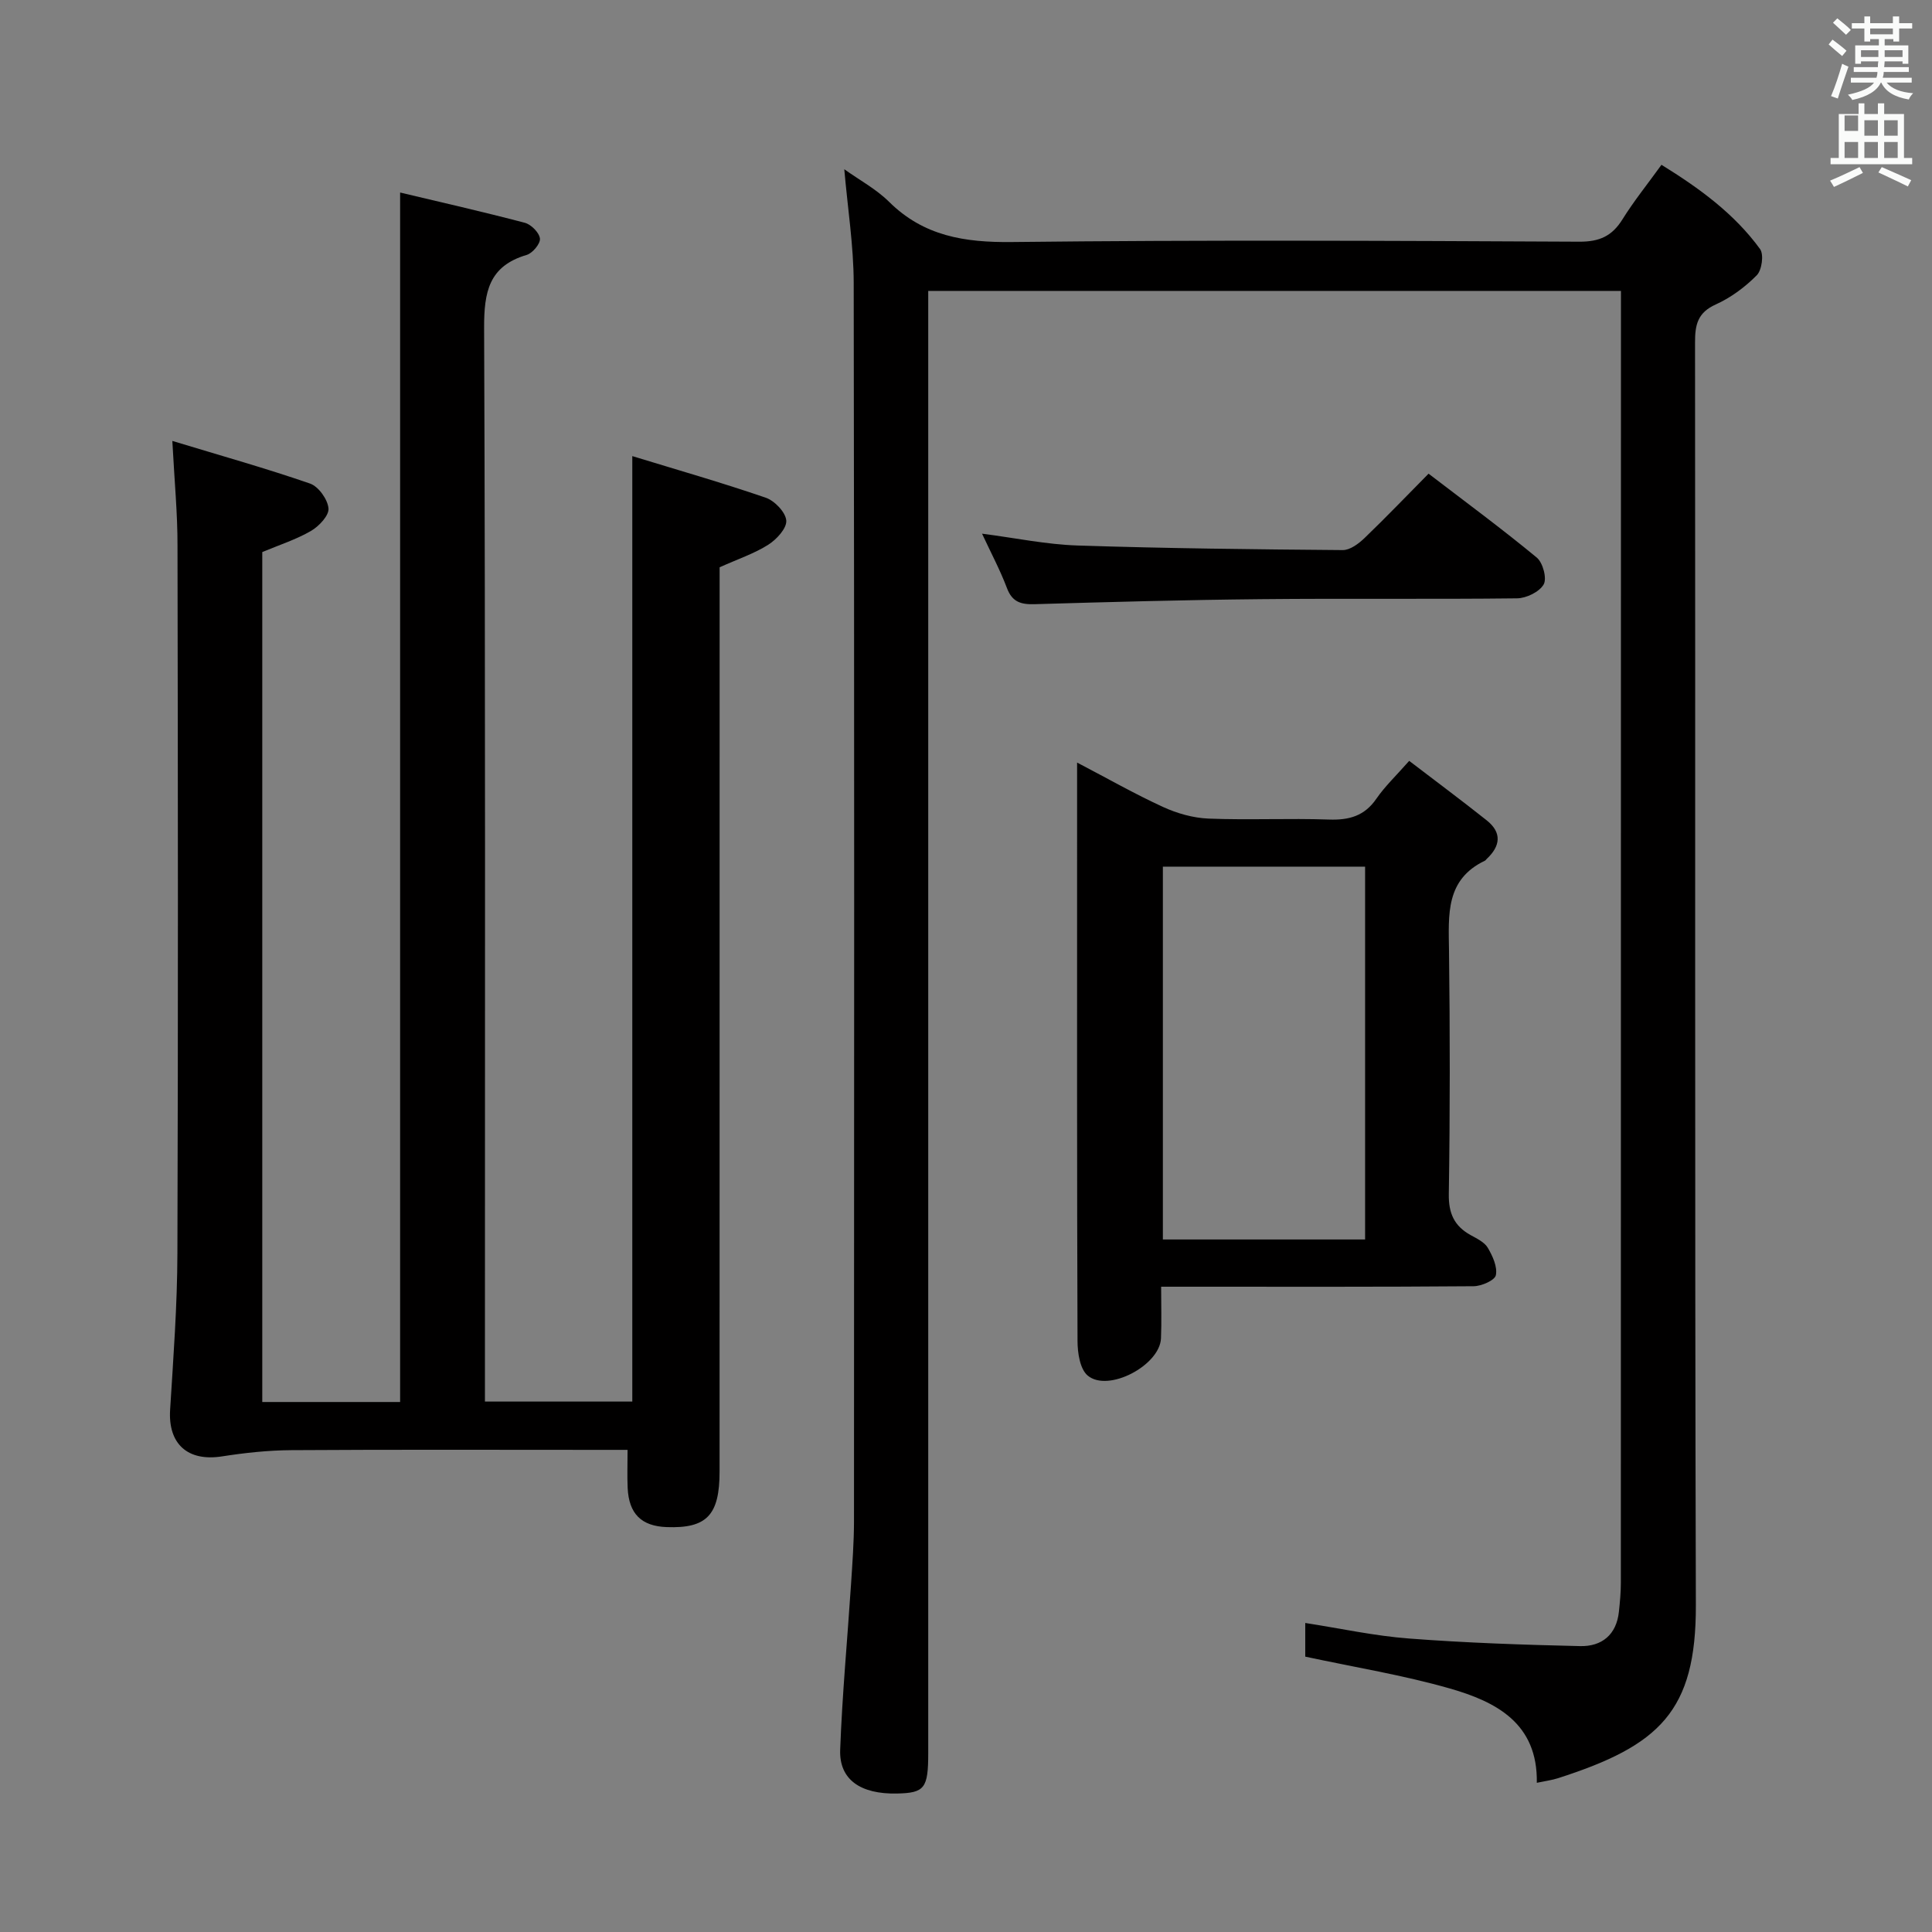<svg enable-background="new 0 0 400 400" viewBox="0 0 400 400" xmlns="http://www.w3.org/2000/svg"><rect x="0" y="0" width="400" height="400" fill="#808080" stroke="none"/><path d="m378.6 9.2.8-1c.9.7 1.9 1.4 2.9 2.3l-.9 1.1c-1.1-.9-2-1.7-2.8-2.4zm.5 10.7c.9-2.1 1.6-4.3 2.3-6.7.4.2.8.4 1.3.6-.7 2.1-1.5 4.3-2.2 6.6zm.4-15.2.9-.9c1 .8 2 1.6 2.8 2.4l-1 1c-1-.9-1.9-1.8-2.7-2.5zm12.5-1.3h1.2v1.4h2.7v1.1h-2.7v2.7h-1.2v-.5h-1.8v1.3h4.9v3.8h-1.2v-.5h-3.7c0 .4-.1.9-.1 1.2h5.1v1h-5.2c0 .5-.1.9-.2 1.2h6v1h-5.2c1.1 1.3 2.9 2 5.5 2.2-.4.4-.7.8-.9 1.3-2.9-.5-4.8-1.6-5.7-3.5h-.1c-.8 1.7-2.7 2.9-5.9 3.6-.2-.4-.6-.8-.9-1.1 2.8-.6 4.6-1.4 5.4-2.5h-4.8v-1h5.3c.1-.3.2-.7.2-1.2h-4.9v-1h5c0-.4 0-.8.1-1.2h-3.6v.5h-1.2v-3.8h4.9v-1.3h-1.8v.5h-1.2v-2.7h-2.6v-1.1h2.6v-1.4h1.2v1.4h4.7v-1.4zm-6.7 8.4h3.6c0-.4 0-.9 0-1.4h-3.6zm1.9-4.7h4.7v-1.2h-4.7zm6.7 3.3h-3.7v1.4h3.7z" fill="#fafbfa"/><path d="m384.7 21.4h1.3v2.2h2.8v-2.2h1.3v2.2h4.1v9.1h1.7v1.3h-16.9v-1.3h1.7v-9.1h4.1v-2.2zm.3 13.2.7 1.2c-1.8.9-3.8 1.9-6 2.9-.2-.4-.5-.8-.8-1.3 2.4-1 4.4-2 6.1-2.8zm-3.1-7.5h2.8v-3.2h-2.8v4.2zm0 5.6h2.8v-3.3h-2.8zm4.1-4.6h2.8v-3.2h-2.8zm0 4.6h2.8v-3.3h-2.8zm3.6 1.9c2.1.9 4.1 1.8 6.1 2.7l-.7 1.3c-2.2-1.1-4.2-2-6.1-2.9zm3.3-9.7h-2.8v3.2h2.8zm-2.8 7.8h2.8v-3.3h-2.8z" fill="#fafbfa"/><g fill="#010000"><path d="m35.68 91.29c10.26 3.11 19.48 5.7 28.52 8.83 1.74.61 3.64 3.26 3.81 5.13.14 1.47-1.96 3.7-3.6 4.66-3.11 1.8-6.62 2.93-10.11 4.39v175.97h28.54c0-83.33 0-166.51 0-250.41 8.36 1.99 17.14 3.98 25.83 6.27 1.31.35 2.99 2.05 3.12 3.27.11 1.05-1.53 3.02-2.75 3.38-7.84 2.31-8.83 7.68-8.81 15.1.28 71.82.17 143.64.17 215.46v6.84h30.51c0-64.83 0-129.69 0-195.75 9.17 2.81 18.48 5.47 27.62 8.61 1.84.63 4.12 3 4.26 4.73.13 1.6-2.01 3.92-3.73 5.01-2.88 1.83-6.23 2.94-10.07 4.67v5.27c0 60.65 0 121.31-.01 181.96 0 9.03-2.67 11.79-10.94 11.49-5.24-.19-7.84-2.74-8.09-8.11-.11-2.45-.02-4.91-.02-7.88-2.05 0-3.85 0-5.64 0-21.33 0-42.66-.08-63.99.06-4.78.03-9.6.55-14.33 1.29-7.1 1.11-11.19-2.56-10.75-9.65.67-10.78 1.48-21.59 1.51-32.38.16-48.82.11-97.65.02-146.47.02-6.62-.62-13.23-1.07-21.74z"/><path d="m174.8 35.04c3.14 2.24 6.6 4.1 9.27 6.74 7.17 7.11 15.65 8.44 25.44 8.33 39.15-.45 78.31-.26 117.47-.07 4.19.02 6.78-1.17 8.93-4.62 2.36-3.79 5.18-7.28 8.08-11.3 7.88 4.87 15.08 10.12 20.41 17.44.82 1.13.38 4.36-.68 5.43-2.41 2.44-5.36 4.63-8.48 6.04-3.75 1.68-4.31 4.18-4.3 7.85.09 87.15-.08 174.29.17 261.44.06 22.03-7.55 29.1-28.55 35.84-1.25.4-2.57.57-4.38.95.22-12.32-8.42-16.78-17.98-19.52-9.67-2.77-19.67-4.39-29.96-6.6 0-1.71 0-4.12 0-6.97 7.24 1.12 14.34 2.68 21.51 3.22 11.76.9 23.57 1.3 35.37 1.57 4.49.11 7.56-2.33 8.06-7.14.21-1.98.4-3.97.4-5.96.02-87.15.02-174.29.02-261.44 0-1.95 0-3.9 0-6.04-47.98 0-95.26 0-143.42 0v6.28 296.43c0 7.3-.74 8.27-6.46 8.39-7.57.16-12-2.88-11.77-9.07.42-11.44 1.5-22.86 2.25-34.3.28-4.31.6-8.63.61-12.95.04-85.48.08-170.96-.06-256.44-.02-7.71-1.25-15.46-1.95-23.53z"/><path d="m223 157.88c6.37 3.33 11.97 6.52 17.81 9.2 2.9 1.33 6.22 2.27 9.38 2.4 8.31.33 16.65-.09 24.97.2 4.16.14 7.34-.73 9.8-4.31 1.78-2.58 4.1-4.78 6.8-7.84 5.38 4.12 10.78 8.13 16.04 12.31 3.2 2.54 2.86 5.33 0 8-.12.11-.21.28-.35.35-8.21 3.91-7.54 11.21-7.45 18.58.21 16.81.22 33.64-.04 50.45-.06 4.01 1.13 6.61 4.51 8.49 1.3.72 2.87 1.46 3.56 2.63 1 1.7 2.03 3.94 1.67 5.68-.22 1.06-2.98 2.27-4.61 2.28-19.48.16-38.96.1-58.44.1-1.8 0-3.61 0-6.25 0 0 3.84.11 7.26-.03 10.68-.23 5.6-10.93 11.27-15.17 7.72-1.61-1.35-2.11-4.72-2.11-7.17-.13-34.47-.09-68.93-.09-103.4 0-5.15 0-10.31 0-16.35zm17.76 98.74h41.87c0-25.86 0-51.4 0-77.19-14.05 0-27.78 0-41.87 0z"/><path d="m295.77 98.07c7.75 5.93 15.24 11.45 22.4 17.37 1.27 1.05 2.14 4.32 1.43 5.56-.89 1.55-3.59 2.86-5.52 2.88-17.66.21-35.32-.01-52.98.17-15.64.15-31.28.58-46.91 1.04-2.82.08-4.62-.44-5.71-3.33-1.4-3.71-3.28-7.23-5.16-11.27 6.9.89 13.32 2.24 19.77 2.45 18.29.6 36.6.8 54.91.95 1.52.01 3.3-1.33 4.52-2.5 4.42-4.25 8.66-8.68 13.25-13.32z"/></g></svg>